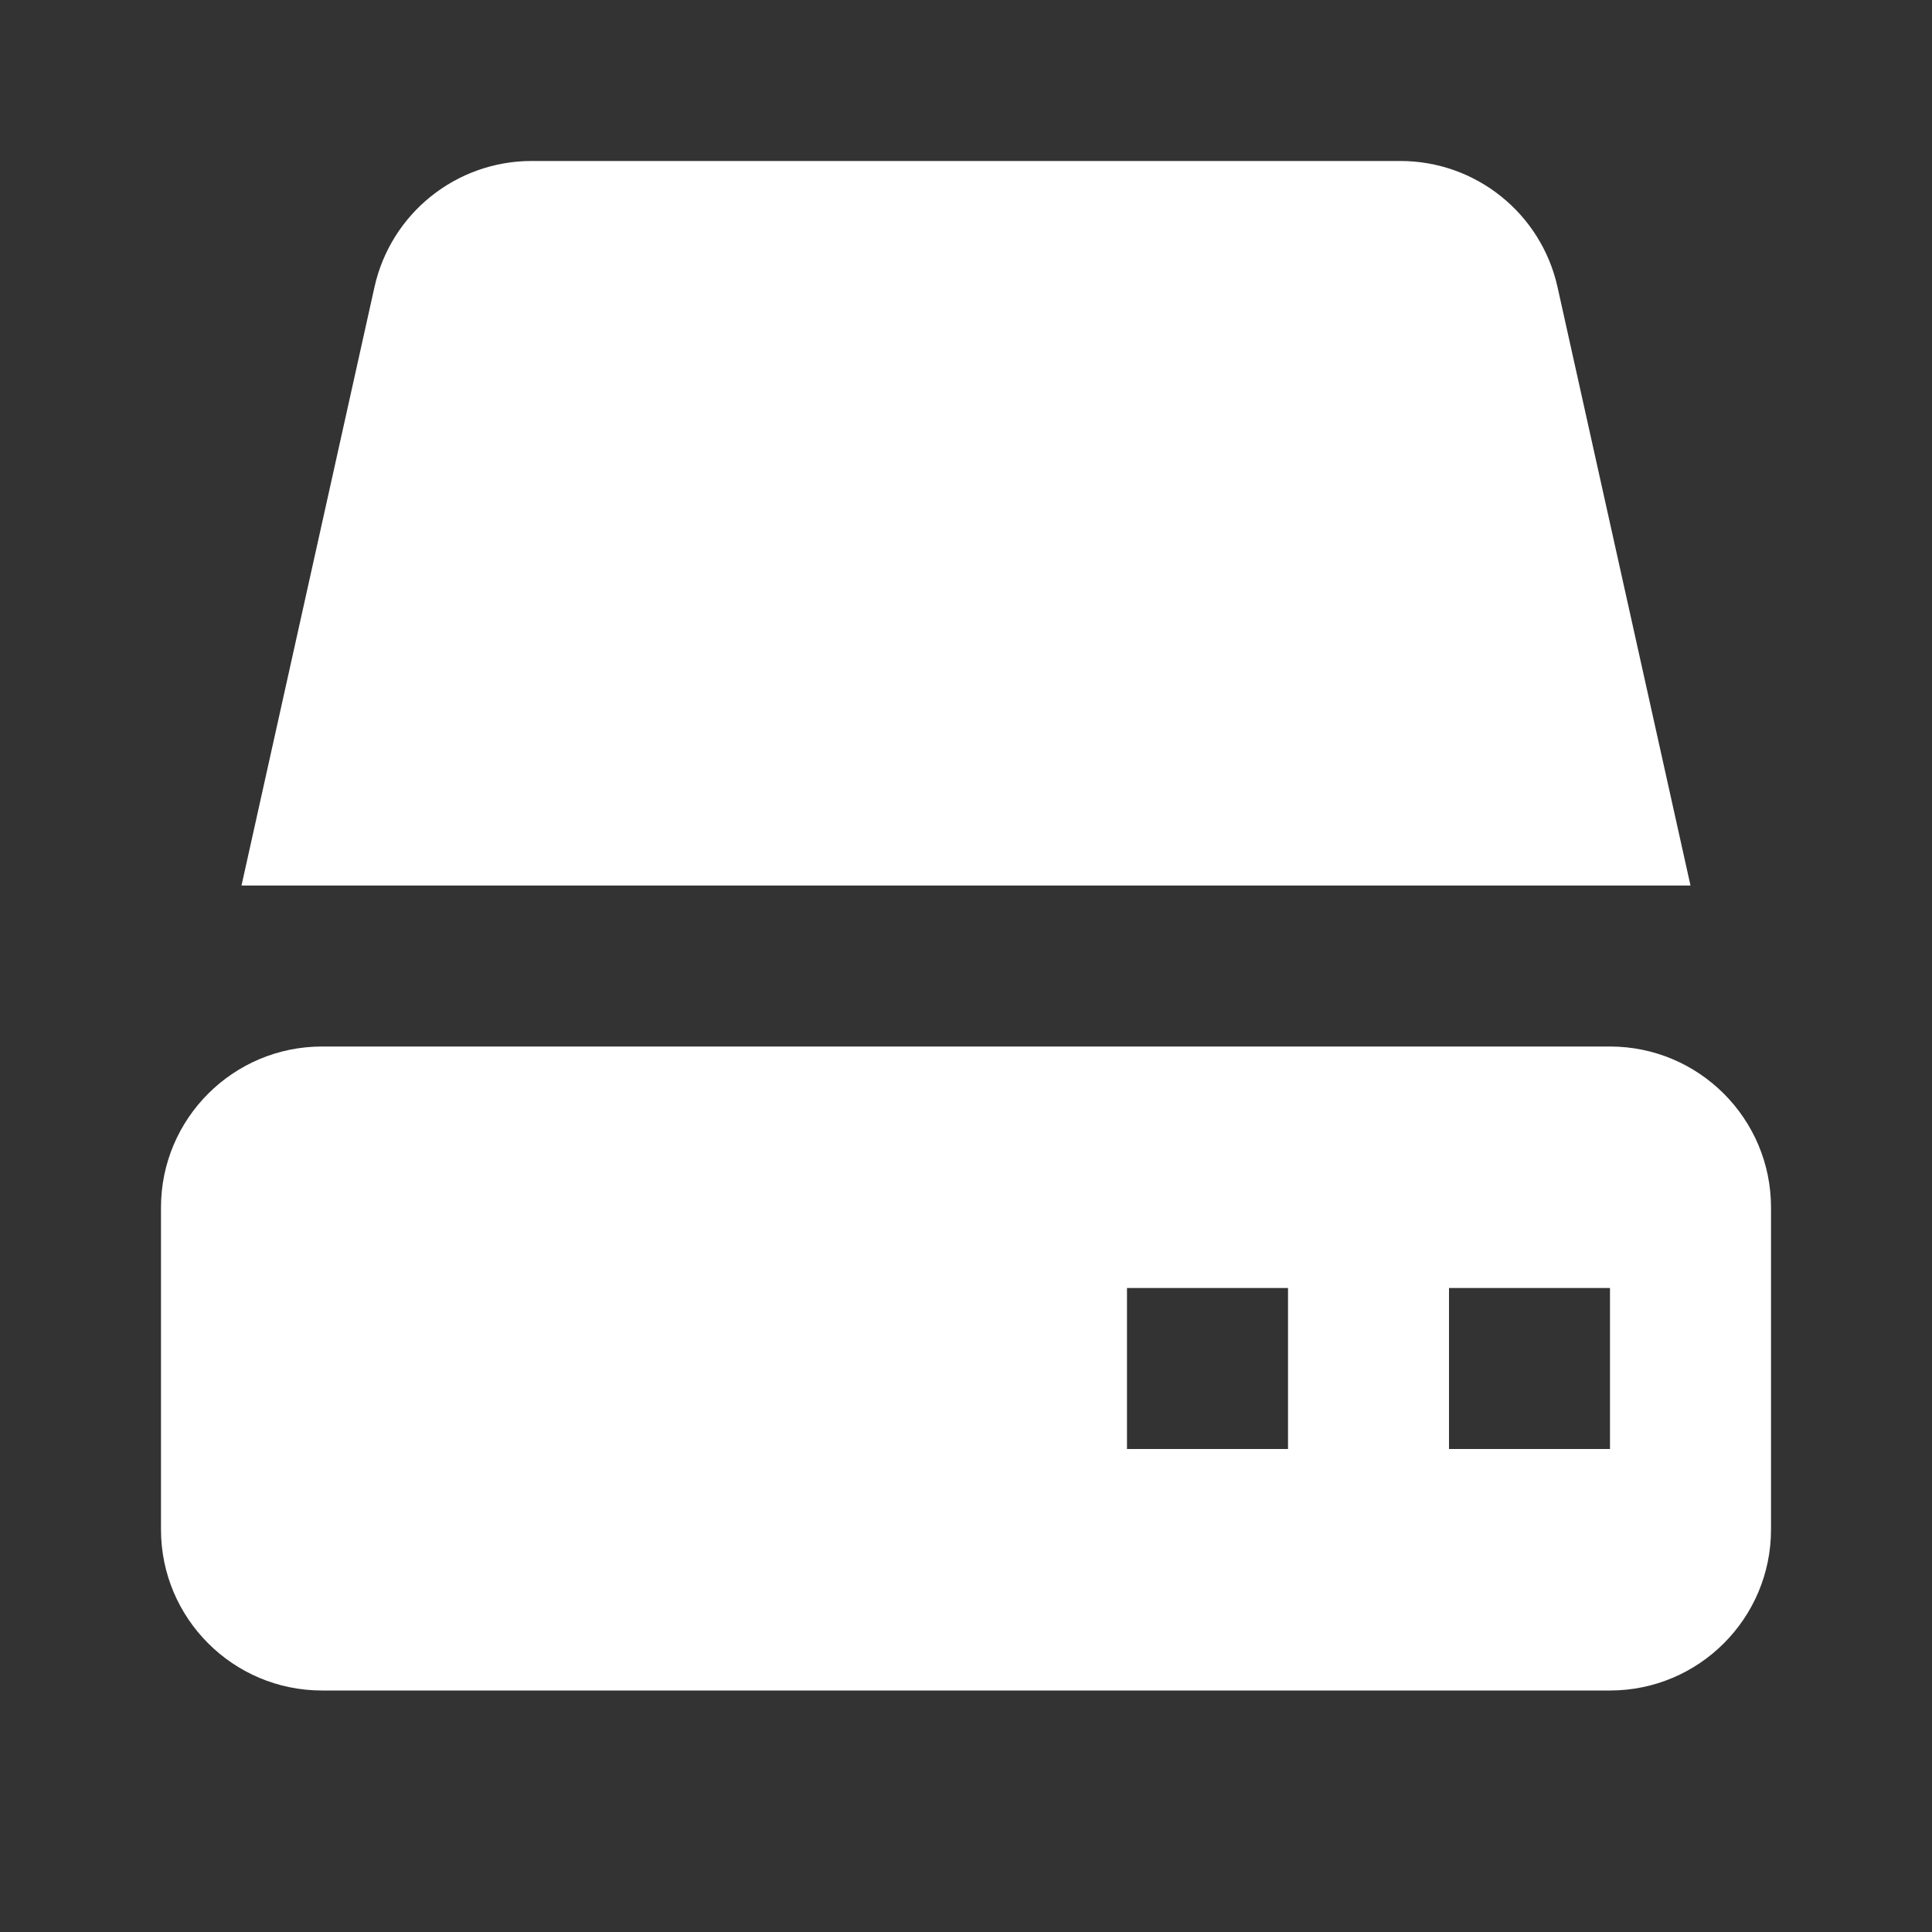 <svg width="40" height="40" viewBox="0 0 40 40" fill="none" xmlns="http://www.w3.org/2000/svg">
<rect x="0" y="0" width="40" height="40" fill="#333333" stroke="none"/>
<path d="M33.333 21.667H6.667C4.827 21.667 3.333 23.16 3.333 25V31.667C3.333 33.507 4.827 35 6.667 35H33.333C35.173 35 36.667 33.507 36.667 31.667V25C36.667 23.16 35.173 21.667 33.333 21.667ZM26.667 30H23.333V26.667H26.667V30ZM33.333 30H30V26.667H33.333V30ZM34.625 18.334H35L32.247 5.944C31.908 4.418 30.555 3.333 28.993 3.333H11.007C9.445 3.333 8.092 4.418 7.753 5.944L5 18.334H5.22H34.625Z" fill="white"/>
</svg>
